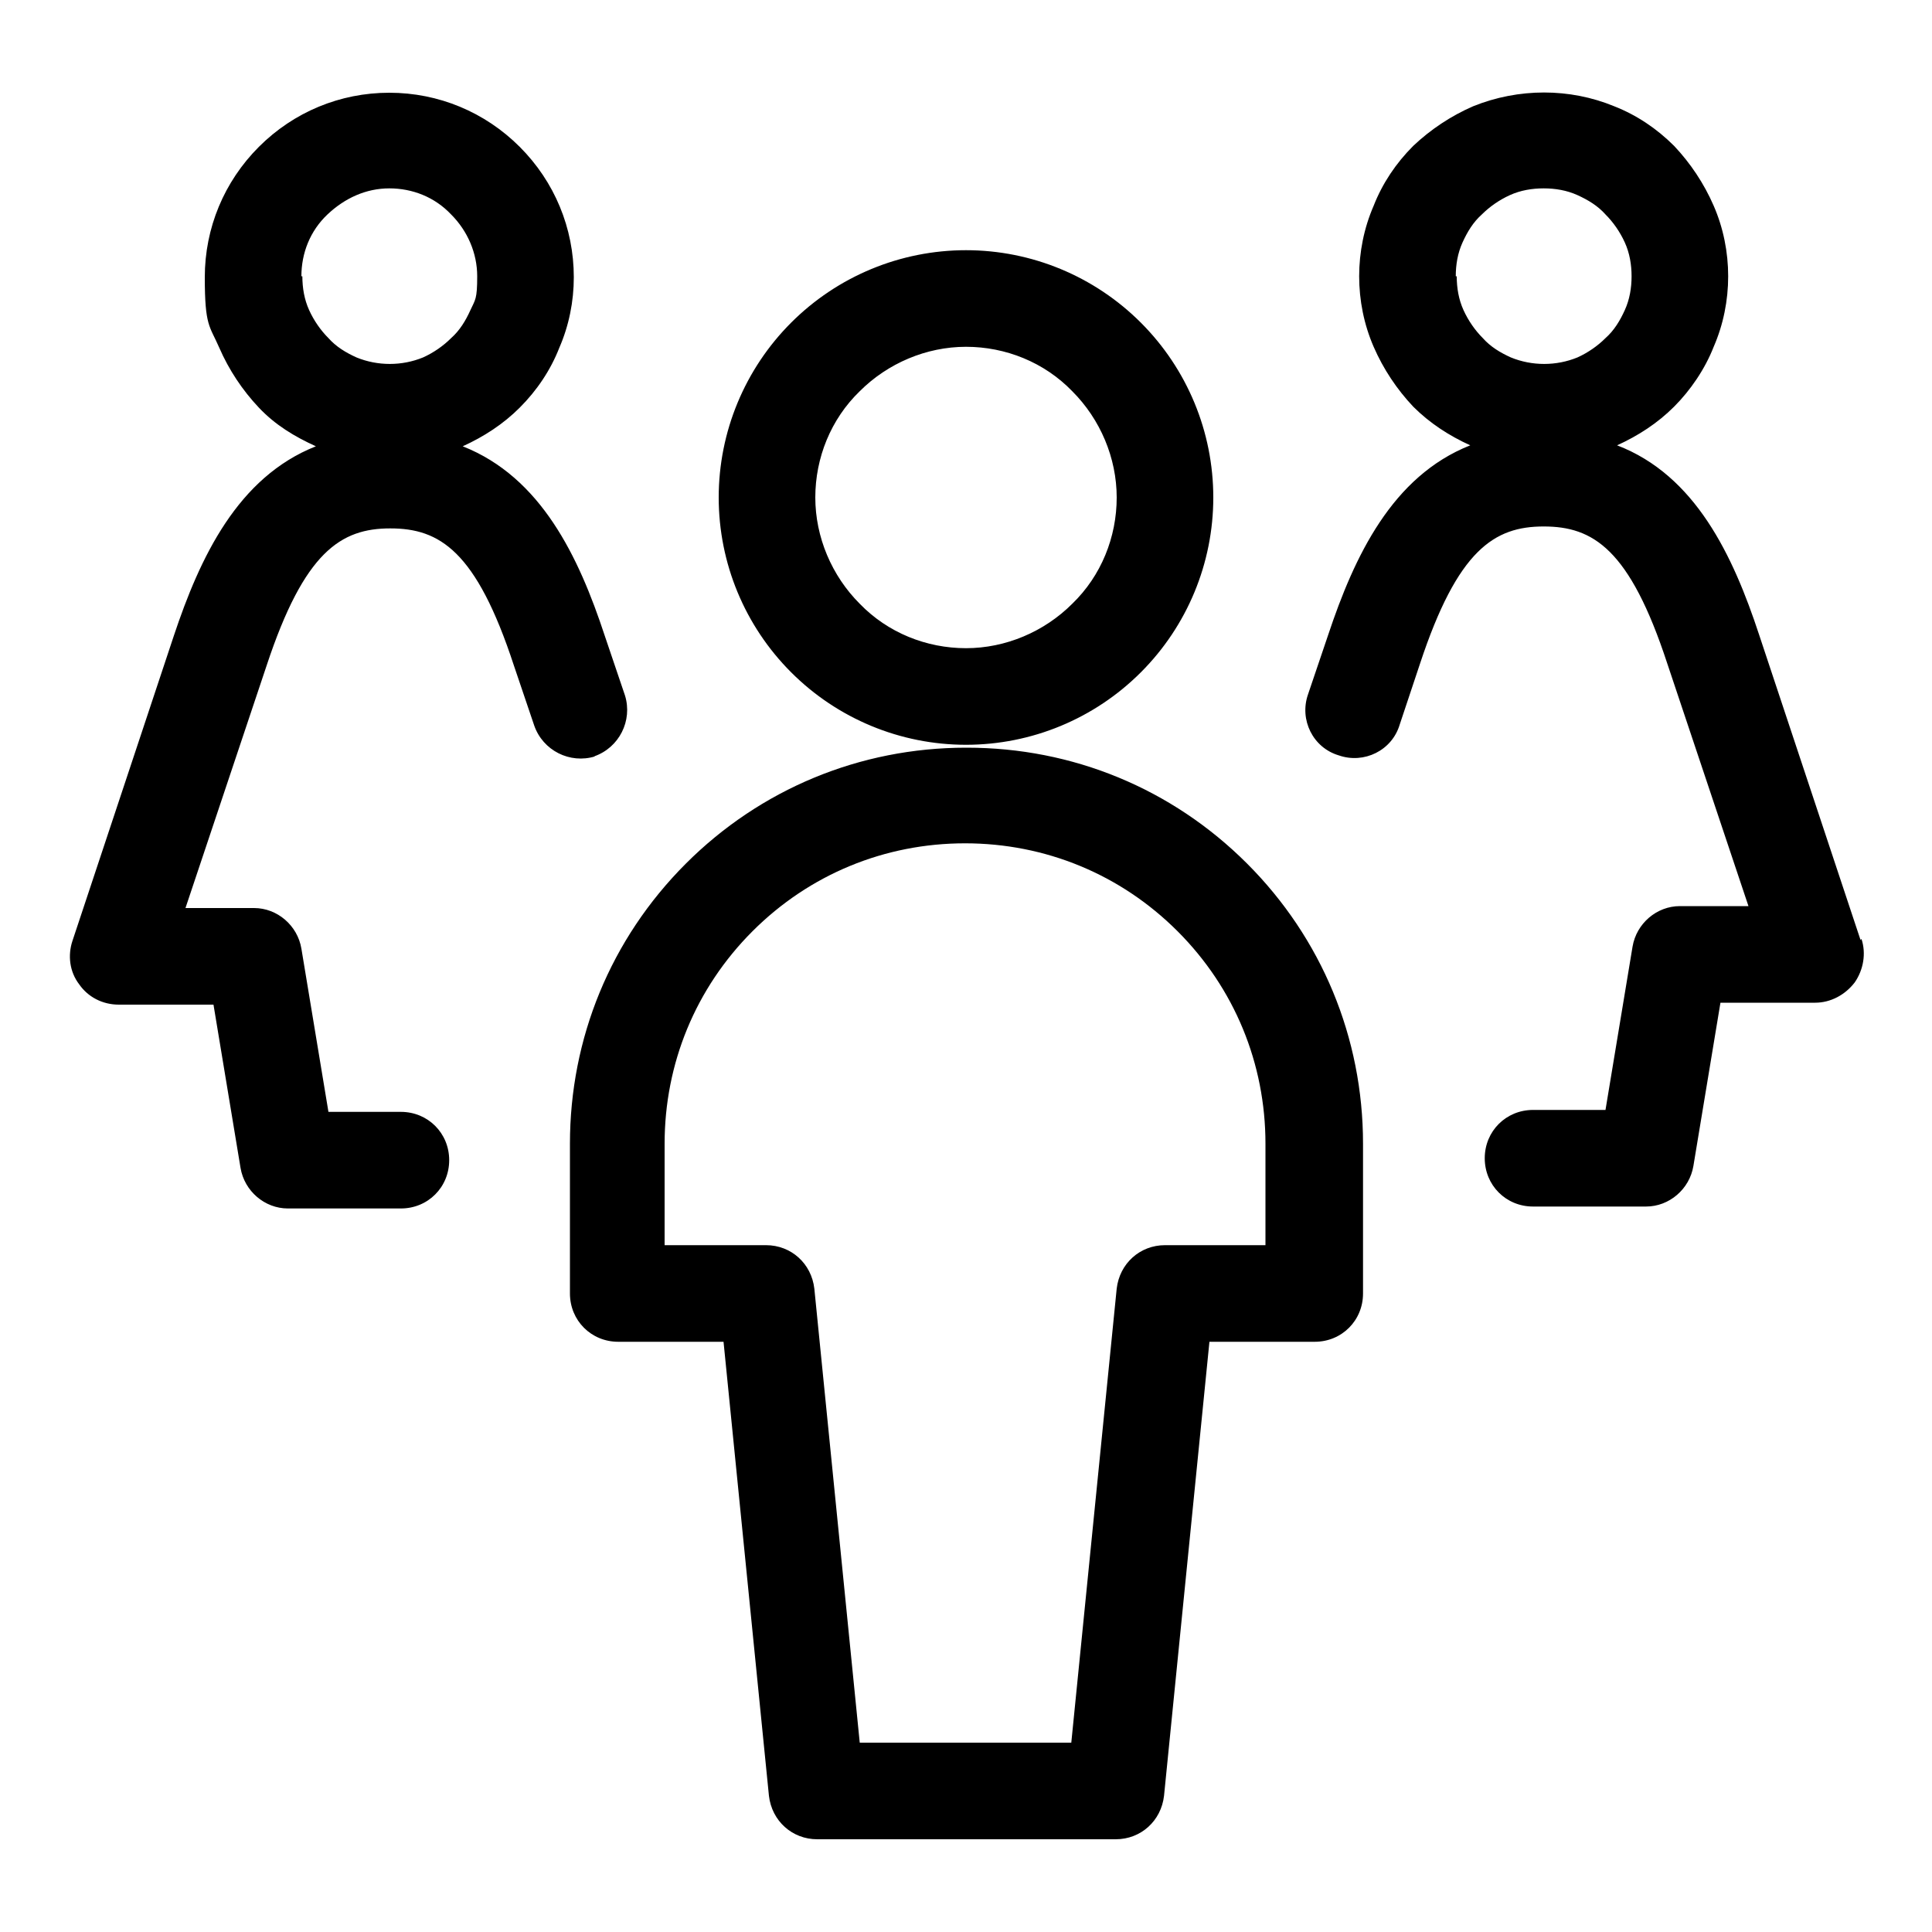 <svg xmlns="http://www.w3.org/2000/svg" version="1.1" viewBox="0 0 200 200">
  <path fill="#000000" d="M192.6,97.3l-10.5-31.6c-2.7-8.2-6.6-16.5-14.7-19.6,2.2-1,4.2-2.3,5.9-4s3.2-3.9,4.1-6.2c1-2.3,1.5-4.8,1.5-7.3s-.5-5-1.5-7.3c-1-2.3-2.4-4.4-4.1-6.2-1.8-1.8-3.9-3.2-6.2-4.1-4.6-1.9-9.9-1.9-14.6,0-2.3,1-4.4,2.4-6.2,4.1-1.8,1.8-3.2,3.9-4.1,6.2-1,2.3-1.5,4.8-1.5,7.3s.5,5,1.5,7.3c1,2.3,2.4,4.4,4.1,6.2,1.7,1.7,3.7,3,5.9,4-8.1,3.2-12,11.5-14.7,19.6l-2.1,6.2c-.9,2.6.5,5.5,3.2,6.3,2.6.9,5.5-.5,6.3-3.2l2.1-6.3c3.9-11.8,7.7-14.2,12.8-14.2s8.9,2.3,12.8,14.2l8.4,25.1h-7.1c-2.4,0-4.5,1.8-4.9,4.2l-2.8,16.9h-7.5c-2.8,0-5,2.2-5,5s2.2,5,5,5h11.7c2.4,0,4.5-1.8,4.9-4.2l2.8-16.9h9.8c1.6,0,3.1-.8,4.1-2.1.9-1.3,1.2-3,.7-4.5ZM150.7,28.6c0-1.2.2-2.4.7-3.5.5-1.1,1.1-2.1,2-2.9.8-.8,1.8-1.5,2.9-2s2.3-.7,3.5-.7,2.4.2,3.5.7c1.1.5,2.1,1.1,2.9,2,.8.8,1.5,1.8,2,2.9.5,1.1.7,2.3.7,3.5s-.2,2.4-.7,3.5c-.5,1.1-1.1,2.1-2,2.9-.8.8-1.8,1.5-2.9,2-2.2.9-4.7.9-6.9,0-1.1-.5-2.1-1.1-2.9-2-.8-.8-1.5-1.8-2-2.9-.5-1.1-.7-2.3-.7-3.5ZM61.5,78.3c2.6-.9,4-3.7,3.2-6.3l-2.1-6.2c-2.7-8.2-6.6-16.4-14.7-19.6,2.2-1,4.2-2.3,5.9-4,1.8-1.8,3.2-3.9,4.1-6.2,1-2.3,1.5-4.8,1.5-7.3,0-5.1-2-9.9-5.6-13.5-3.6-3.6-8.4-5.6-13.5-5.6s-9.9,2-13.5,5.6c-3.6,3.6-5.6,8.4-5.6,13.5s.5,5,1.5,7.3c1,2.3,2.4,4.4,4.1,6.2s3.7,3,5.9,4c-8.1,3.2-12,11.5-14.7,19.6l-10.5,31.6c-.5,1.5-.3,3.2.7,4.5.9,1.3,2.4,2.1,4.1,2.1h9.8l2.8,16.9c.4,2.4,2.5,4.2,4.9,4.2h11.7c2.8,0,5-2.2,5-5s-2.2-5-5-5h-7.5l-2.8-16.9c-.4-2.4-2.5-4.2-4.9-4.2h-7.1l8.4-25.1c3.9-11.8,7.7-14.2,12.8-14.2s8.9,2.3,12.8,14.2l2.1,6.2c.9,2.6,3.7,4,6.3,3.2ZM31.2,28.6c0-2.4.9-4.7,2.7-6.4s4-2.7,6.4-2.7,4.7.9,6.4,2.7c1.7,1.7,2.7,4,2.7,6.4s-.2,2.4-.7,3.5c-.5,1.1-1.1,2.1-2,2.9-.8.8-1.8,1.5-2.9,2-2.2.9-4.7.9-6.9,0-1.1-.5-2.1-1.1-2.9-2-.8-.8-1.5-1.8-2-2.9-.5-1.1-.7-2.3-.7-3.5ZM100,77.1c6.8,0,13.3-2.7,18.1-7.5,4.8-4.8,7.5-11.3,7.5-18.1s-2.7-13.3-7.5-18.1c-4.8-4.8-11.3-7.5-18.1-7.5s-13.3,2.7-18.1,7.5c-4.8,4.8-7.5,11.3-7.5,18.1s2.7,13.3,7.5,18.1c4.8,4.8,11.3,7.5,18.1,7.5ZM89,40.5c2.9-2.9,6.9-4.6,11-4.6s8.1,1.6,11,4.6c2.9,2.9,4.6,6.9,4.6,11s-1.6,8.1-4.6,11c-2.9,2.9-6.9,4.6-11,4.6s-8.1-1.6-11-4.6c-2.9-2.9-4.6-6.9-4.6-11s1.6-8.1,4.6-11ZM100,77.4c-11,0-21.3,4.3-29,12-7.8,7.8-12,18.1-12,29v15.5c0,2.8,2.2,5,5,5h10.9l4.7,47c.3,2.6,2.4,4.5,5,4.5h30.9c2.6,0,4.7-1.9,5-4.5l4.7-47h10.9c2.8,0,5-2.2,5-5v-15.5c0-11-4.3-21.3-12-29-7.8-7.8-18.1-12-29-12ZM131.1,128.9h-10.5c-2.6,0-4.7,1.9-5,4.5l-4.7,47h-21.9l-4.7-47c-.3-2.6-2.4-4.5-5-4.5h-10.5v-10.5c0-8.3,3.2-16.1,9.1-22,5.9-5.9,13.7-9.1,22-9.1s16.1,3.2,22,9.1c5.9,5.9,9.1,13.7,9.1,22v10.5Z"/>
</svg>
